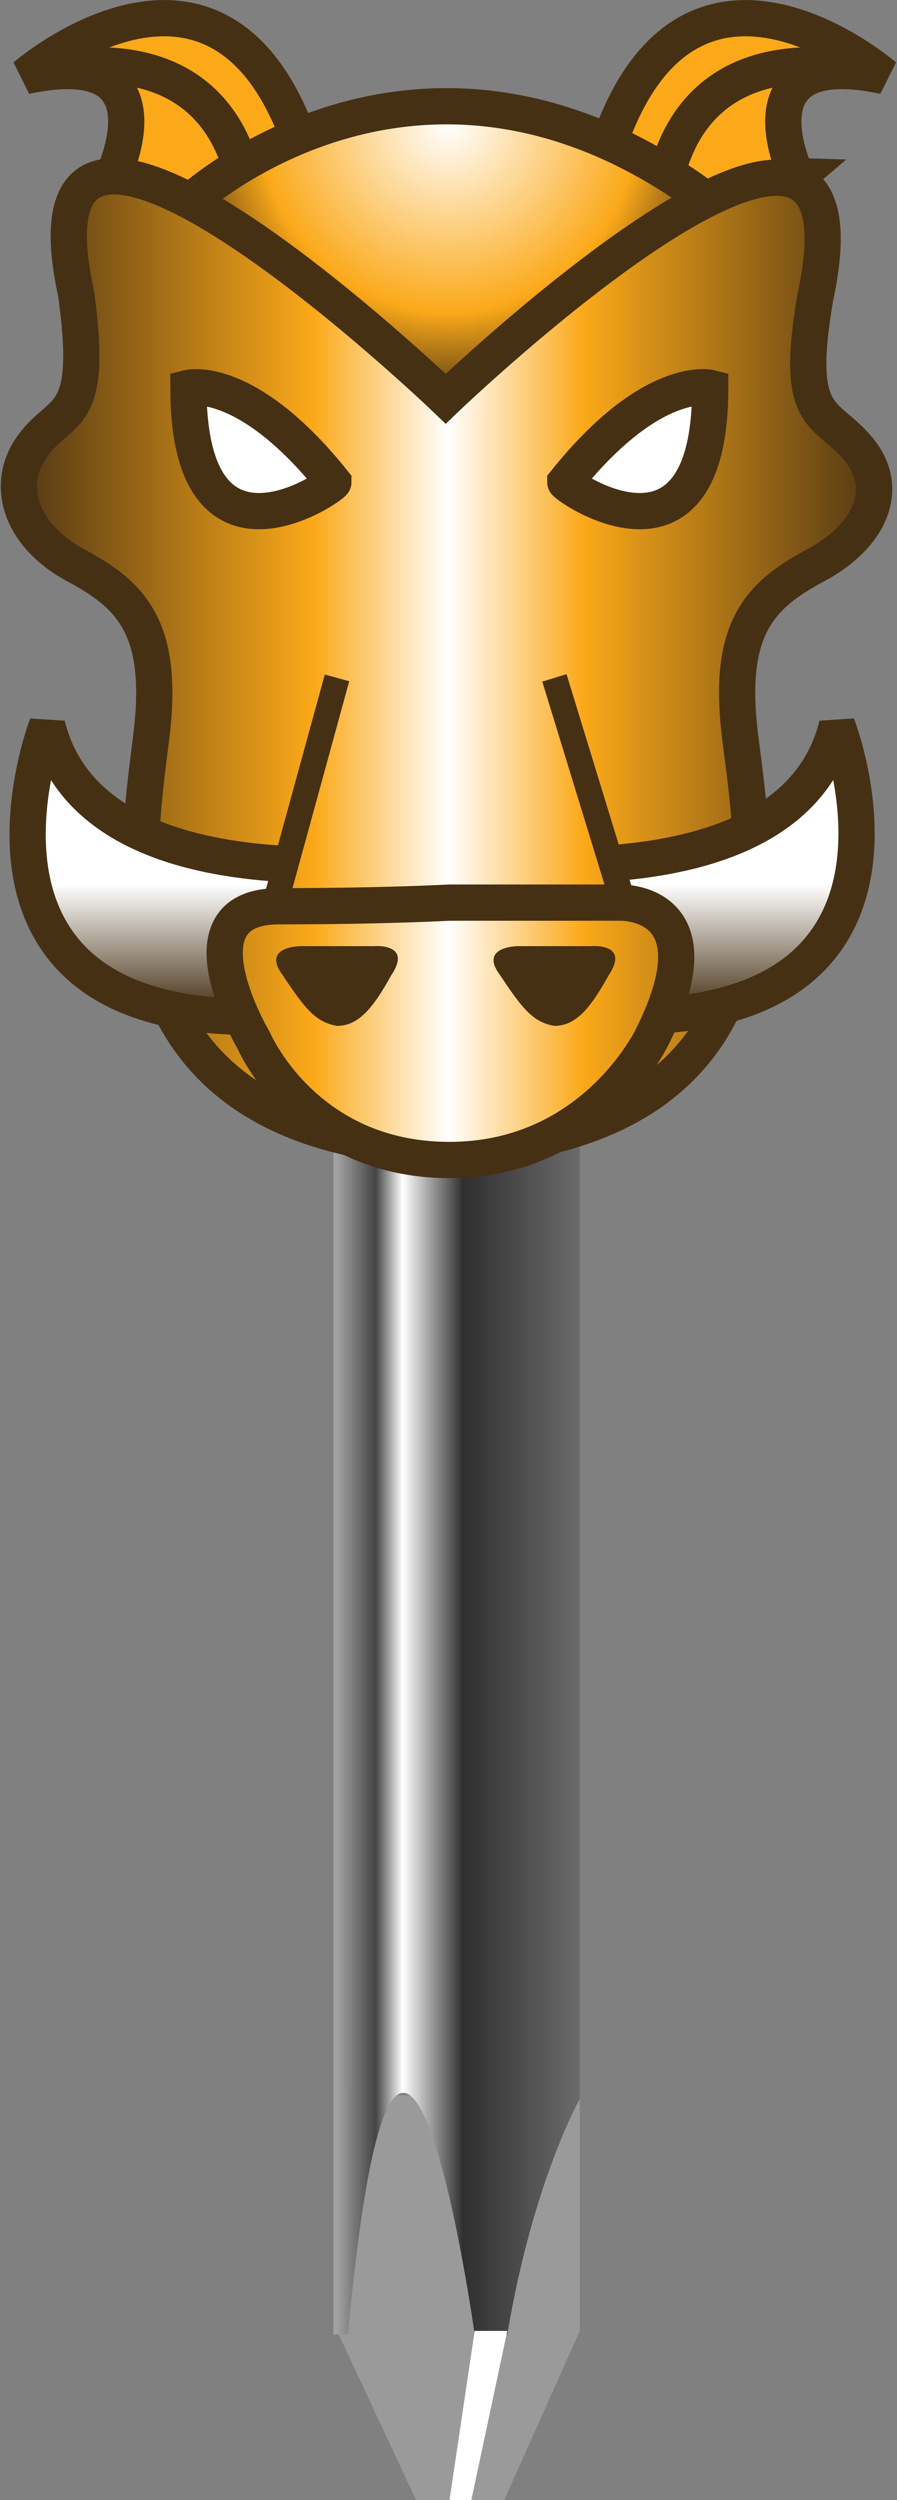 <?xml version="1.0" encoding="utf-8"?>
<!DOCTYPE svg PUBLIC "-//W3C//DTD SVG 1.1//EN" "http://www.w3.org/Graphics/SVG/1.1/DTD/svg11.dtd">
<svg version="1.1" id="Layer_1" xmlns="http://www.w3.org/2000/svg" xmlns:xlink="http://www.w3.org/1999/xlink" x="0px" y="0px" width="247.542px" height="689.65px" viewBox="0 0 247.542 689.65" enable-background="new 0 0 247.542 689.65" xml:space="preserve">
<rect x="0" y="0" width="247.542" height="689.65" fill="#808080" stroke="none"/>
<radialGradient id="gradient_dome" gradientUnits="userSpaceOnUse" cx="50%" cy="5%" r="50%">
	<stop offset="0" style="stop-color:#FFFFFF"/>
	<stop offset="0.2" style="stop-color:#FBA919"/>
	<stop offset="0.3" style="stop-color:#463014"/>
</radialGradient>
<linearGradient id="gradient_face" gradientUnits="userSpaceOnUse">
	<stop offset="0" style="stop-color:#463014"/>
	<stop offset="0.35" style="stop-color:#FBA919"/>
	<stop offset="0.5" style="stop-color:#FFFFFF"/>
	<stop offset="0.65" style="stop-color:#FBA919"/>
	<stop offset="1" style="stop-color:#463014"/>
</linearGradient>
<linearGradient id="gradient_tusk" x1="0" y1="0" x2="0" y2="100%">
	<stop offset="0.5" style="stop-color:#FFFFFF"/>
	<stop offset="0.9" style="stop-color:#463014"/>
</linearGradient>
<linearGradient id="gradient_chrome" gradientUnits="userSpaceOnUse" x1="93" y1="0" x2="160" y2="0">
	<stop  offset="0" style="stop-color:#A2A2A2"/>
	<stop  offset="0.16" style="stop-color:#444444"/>
	<stop  offset="0.27" style="stop-color:#FFFFFF"/>
	<stop  offset="0.52" style="stop-color:#2F2F2F"/>
	<stop  offset="1" style="stop-color:#6B6B6B"/>
</linearGradient>
<path id="ear_l" fill="#FBA919" stroke="#463014" stroke-width="10" stroke-miterlimit="3" d="M7,21c0,0,52-45,75,16c24,61-30,30-30,30L31,49C31,49,49,12,7,21z"/>
<path id="earline_l" fill="none" stroke="#463014" stroke-width="10" stroke-miterlimit="3" d="M7,21c0,0,57-19,62,39"/>
<path id="ear_r" fill="#FBA919" stroke="#463014" stroke-width="10" stroke-miterlimit="3" d="M244,21c0,0-52-45-75,16c-24,61,30,30,30,30l21-18C220,49,202,12,244,21z"/>
<path id="earline_r" fill="none" stroke="#463014" stroke-width="10" stroke-miterlimit="3" d="M244,21c0,0-57-19-62,39"/>
<path id="tip_bg" fill="#9A9A9A" d="M160,643 160,578 93,578 93,643 115,690 139,690"/>
<path id="shaft" fill="url(#gradient_chrome)" d="M160,296v283c0,0-13,23-20,65h-9c0,0-21-150-35,0h-4V296H160z"/>
<path id="tip_fg" fill="#FFFFFF" d="M131,643 124,690 130,690 140,643"/>
<path id="dome" fill="url(#gradient_dome)" stroke="#463014" stroke-width="10" d="M52,56c0,0,62-58,140-3l-74,131L52,56z"/>
<path id="face" fill="url(#gradient_face)" stroke="#463014" stroke-width="10" d="M122,317c-101-4-83-88-80-116c3-28-6-37-21-45S1,134,9,123s17-6,12-42C2-6,123,110,123,110S244-6,225,82c-6,35,3,31,12,42s3,24-12,32s-24,17-21,45c3,28,22,112-80,116H122z"/>
<path id="tusks" fill="url(#gradient_tusk)" stroke="#463014" stroke-width="10" stroke-miterlimit="3" d="M122,236c0,0-96,17-109-36c0,0-34,88,69,80l40,2l40-2c103,7,69-80,69-80C218,253,122,236,122,236z"/>
<path id="snout_bridge" fill="url(#gradient_face)" stroke="#463014" stroke-width="7" stroke-miterlimit="3" d="M93,187 76,249 172,249 153,187"/>
<path id="snout_tip" fill="url(#gradient_face)" stroke="#463014" stroke-width="10" stroke-miterlimit="3" d="M124,249h47c0,0,28-1,9,37c0,0-16,34-56,34s-54-33-54-33s-22-37,7-37S124,249,124,249z"/>
<path id="nostril_l" fill="#463014" d="M93,261h-10c0,0-11-0-5,8c6,9,9,13,15,14c6-0,10-5,15-14c6-9-5-8-5-8H93"/>
<path id="nostril_r" fill="#463014" d="M153,261h-10c0,0-11-0-5,8c6,9,9,13,15,14c6-0,10-5,15-14c6-9-5-8-5-8H93"/>
<path id="eye_l" fill="#FFFFFF" stroke="#463014" stroke-width="10" d="M52,107c0,0,16-4,40,26C92,134,52,162,52,107z"/>
<path id="eye_r" fill="#FFFFFF" stroke="#463014" stroke-width="10" d="M196,107c0,0-16-4-40,26C156,134,196,162,196,107z"/>
</svg>
